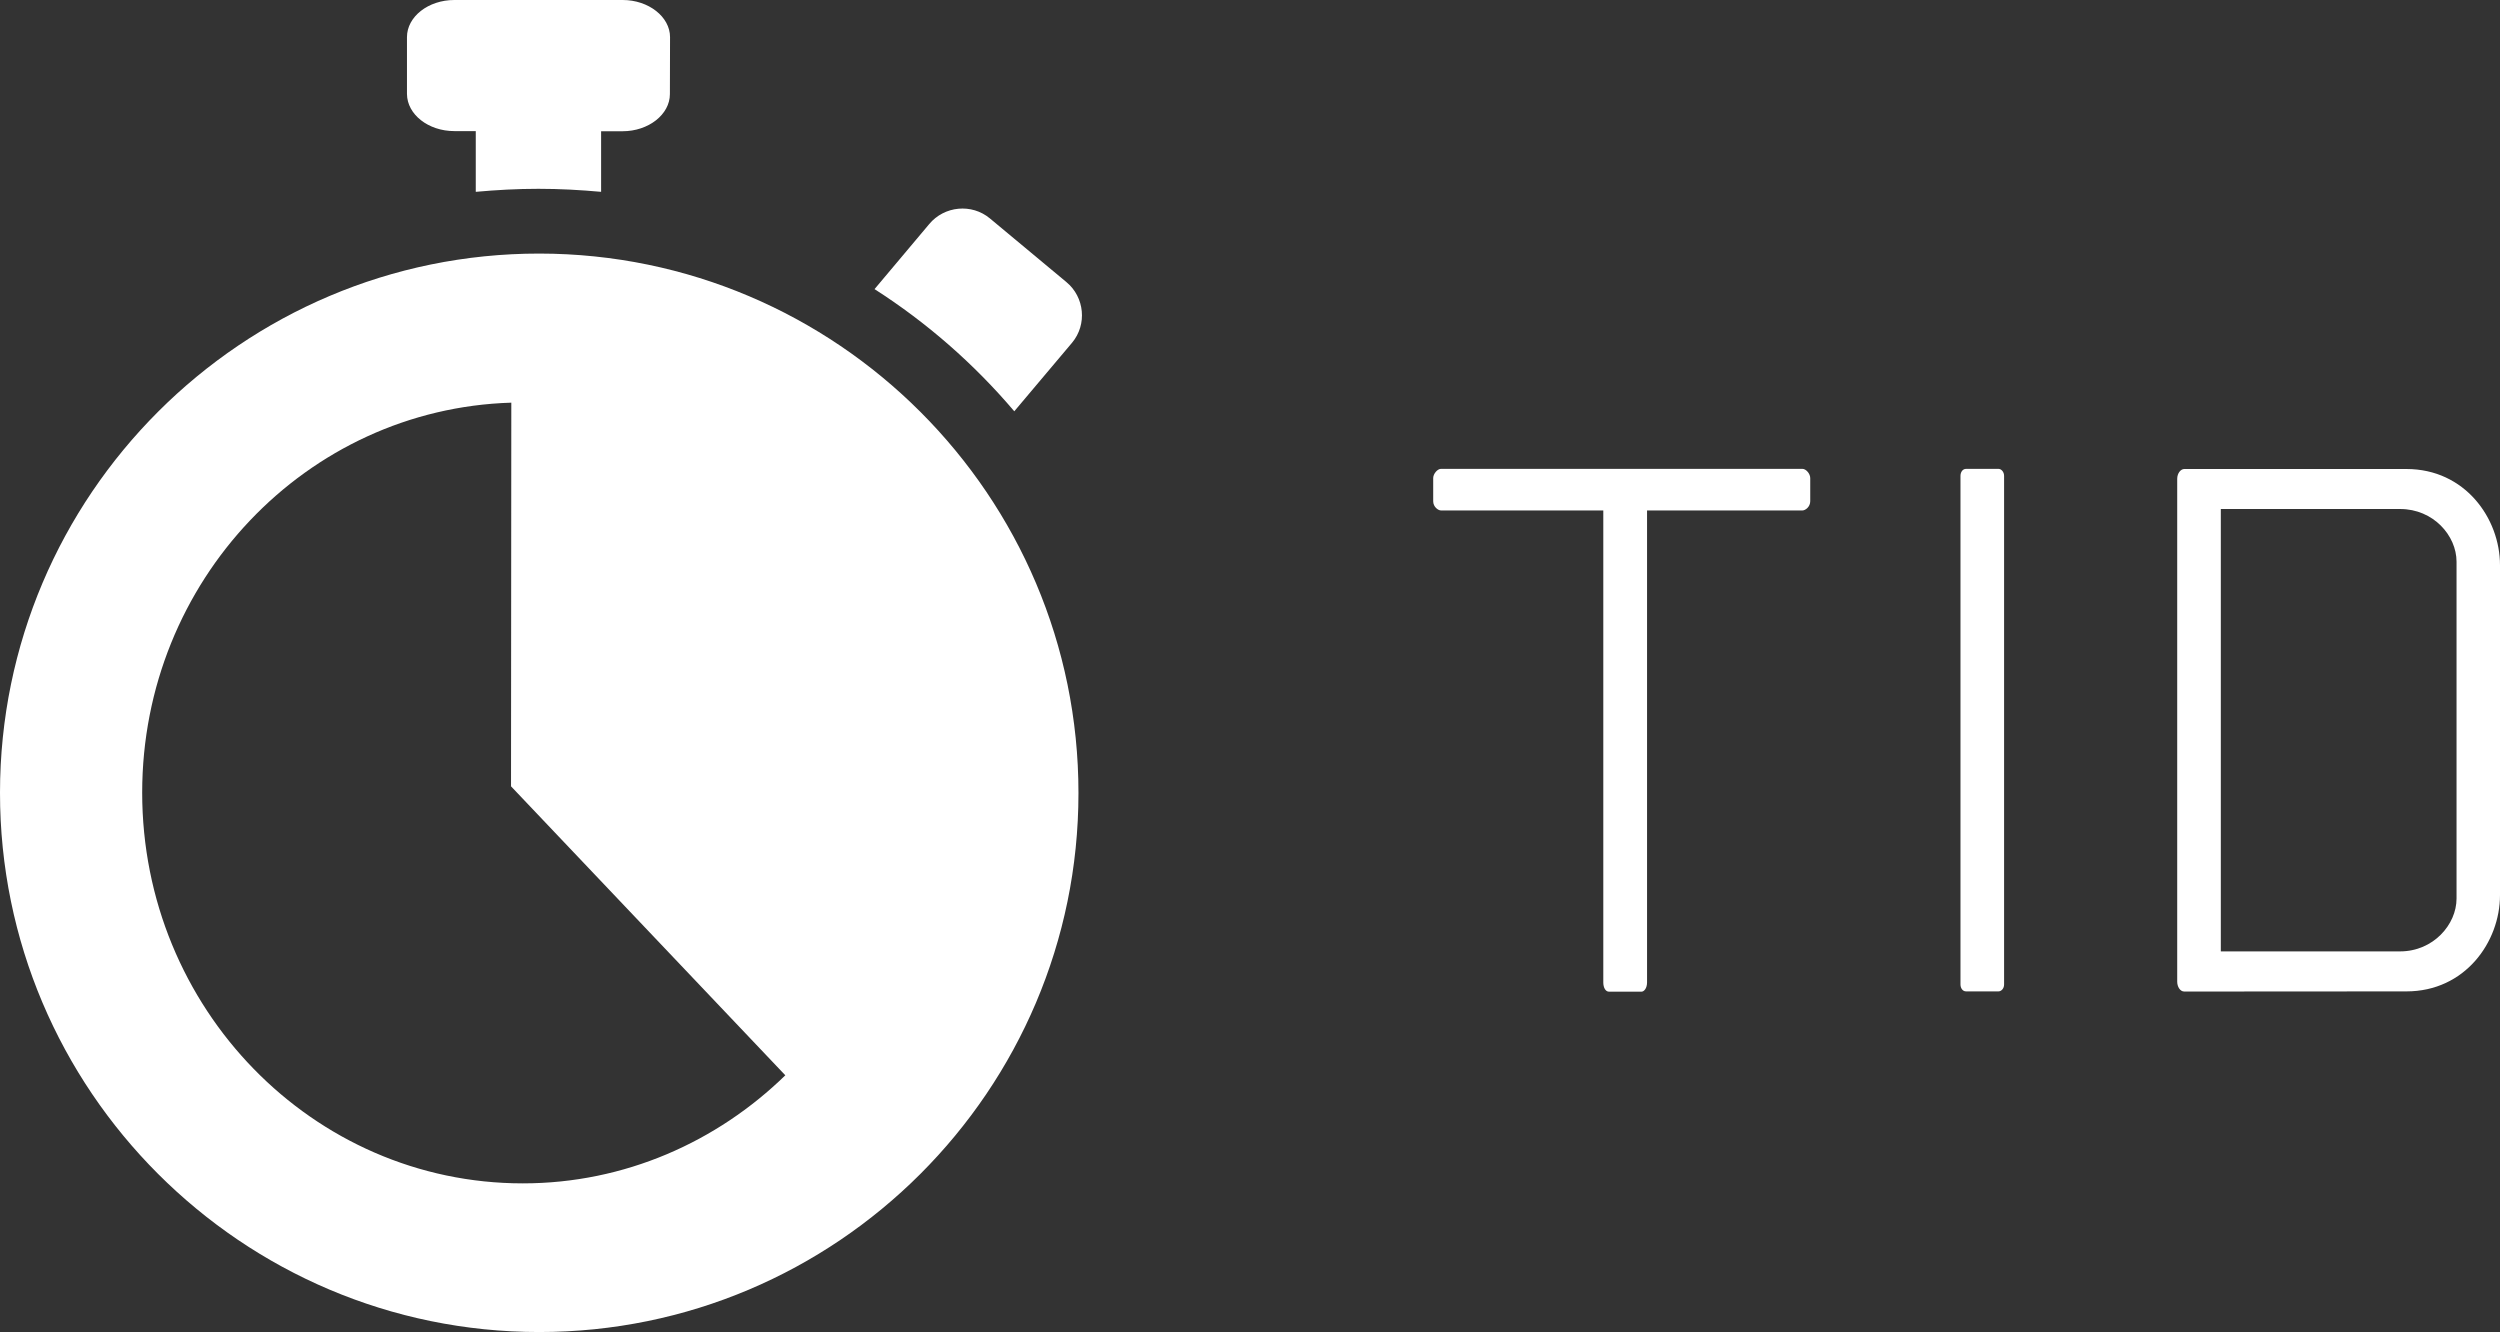 <?xml version="1.0" encoding="utf-8"?>
<!-- Generator: Adobe Illustrator 22.0.0, SVG Export Plug-In . SVG Version: 6.00 Build 0)  -->
<svg version="1.1" id="Layer_1" xmlns="http://www.w3.org/2000/svg" xmlns:xlink="http://www.w3.org/1999/xlink" x="0px" y="0px"
	 viewBox="0 0 1737.2 925.6" style="enable-background:new 0 0 1737.2 925.6;" xml:space="preserve">
<rect x="0" y="0" width="1737.2" height="925.6" fill="#333333" stroke="none"/>
<style type="text/css">
	.st0{fill:#FFFFFF;}
</style>
<path class="st0" d="M363.3,822.3c-146,0-264.5-121.6-264.5-271.5c0-147.2,114.2-266.7,256.5-271l-0.2,266.6l190.6,200.8
	C498.2,793.5,434,822.3,363.3,822.3 M374.8,176.2C168.2,176.1,0.1,344.2,0,550.8c-0.1,206.6,168,374.8,374.6,374.8
	c206.6,0.1,374.8-168,374.8-374.5C749.5,344.5,581.4,176.4,374.8,176.2"/>
<path class="st0" d="M315.7,91.1h14.9v42.2c14.4-1.3,28.8-2.1,43.5-2.1c14.8,0,29.3,0.8,43.6,2.1V91.2h14.9
	c18.1,0,32.9-11.7,32.9-25.8l0.1-39.6c0-14.1-14.9-25.8-32.9-25.8h-117c-18.1,0-32.9,11.6-32.9,25.8v39.5
	C282.9,79.5,297.6,91.1,315.7,91.1"/>
<path class="st0" d="M704.8,285.8l40.2-47.7c10.5-12.6,8.7-31.6-4-42.1l-53.1-44.2c-12.7-10.6-31.7-8.7-42.2,3.9l-38,45.2
	C644.1,224.2,676.8,252.8,704.8,285.8"/>
<path class="st0" d="M1001.3,354.7c-2,0-5.4-2.5-5.4-6.4v-16.1c0-2.9,2.9-6.4,5.4-6.4h251.2c2.5,0,5.4,3.4,5.4,6.4v16.1
	c0,3.9-3.4,6.4-5.4,6.4h-108v328c0,3.9-2,6.4-3.9,6.4h-22.5c-2.5,0-4-2.9-4-6.4v-328H1001.3z"/>
<path class="st0" d="M1392.6,684.1c0,2.9-2,4.8-3.9,4.8h-22.5c-2.5,0-3.9-2.4-3.9-4.8V330.7c0-2.5,1.4-4.9,3.9-4.9h22.5
	c1.9,0,3.9,2,3.9,4.9V684.1z"/>
<path class="st0" d="M1667.8,661.1c23,0,39.2-18.6,39.2-36.7V390.3c0-18.1-16.1-36.6-39.2-36.6h-124.6v307.4L1667.8,661.1
	L1667.8,661.1z M1517.8,689c-2.9,0-4.9-3.4-4.9-6.8V332.7c0-3.9,2.5-6.8,4.9-6.8h154.4c40.6,0,65,34.2,65,66.9V622
	c0,32.7-24.4,66.9-65,66.9L1517.8,689L1517.8,689z"/>
</svg>
